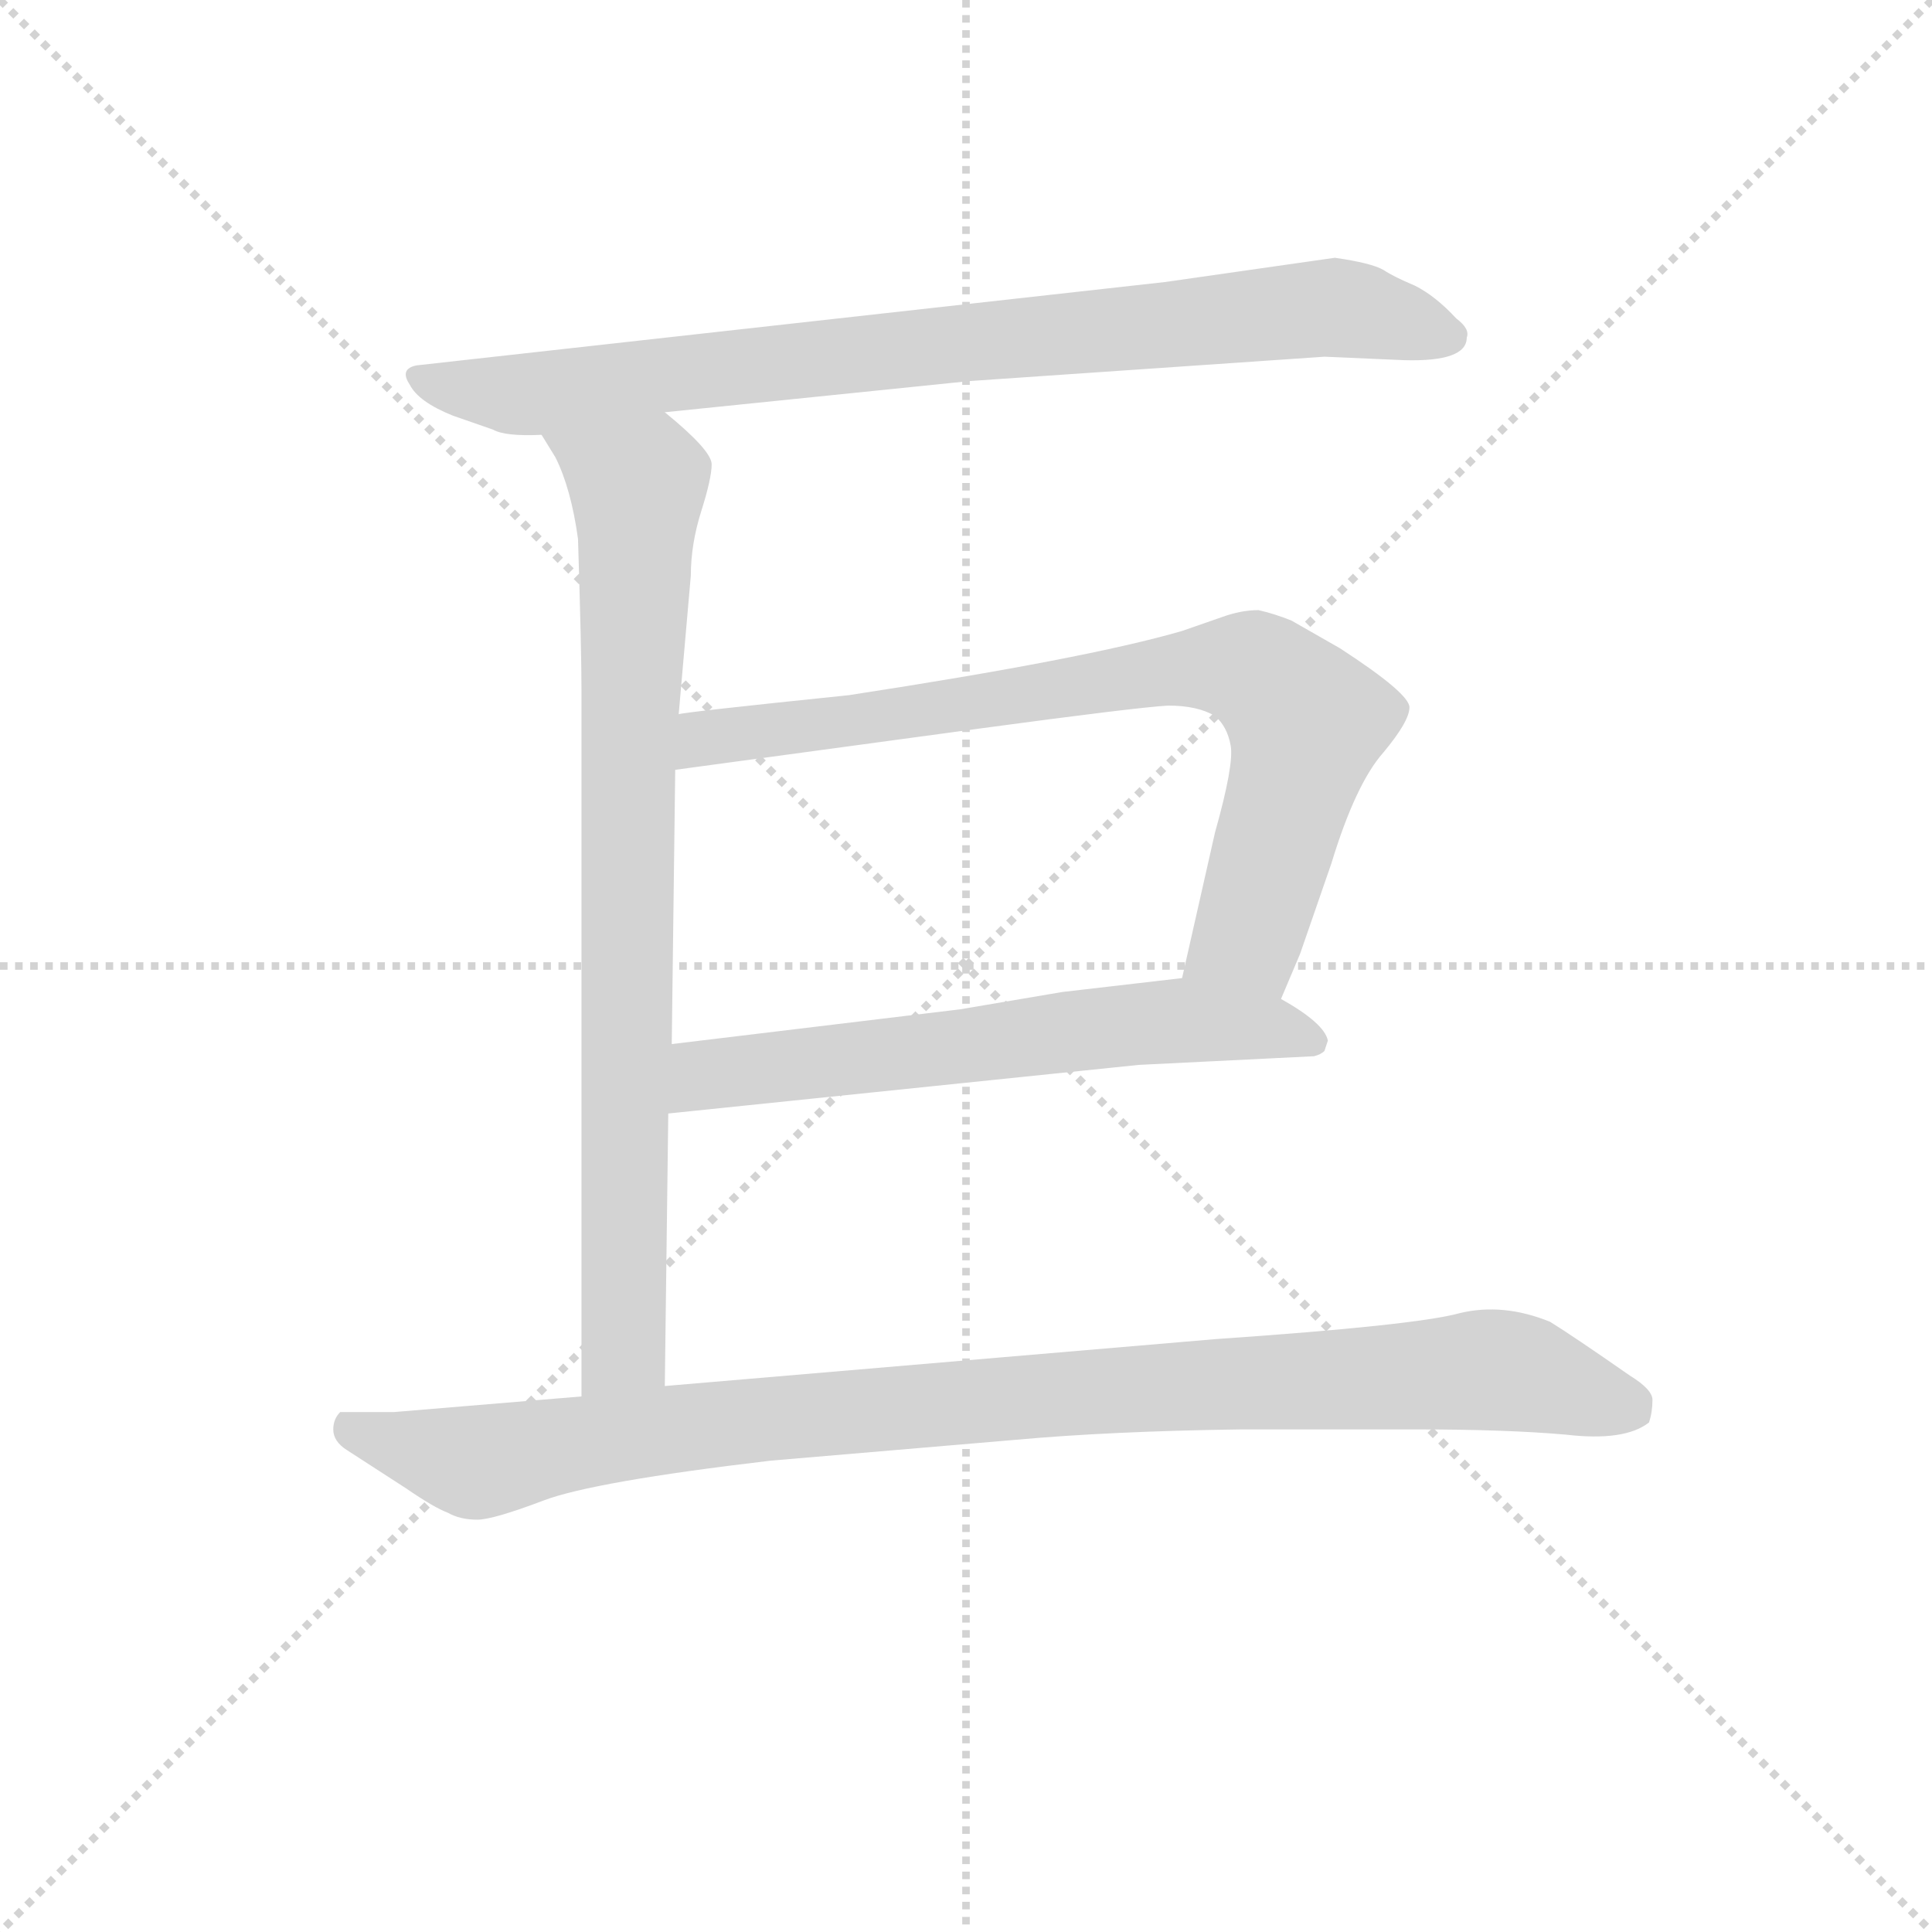 <svg version="1.1" viewBox="0 0 1024 1024" xmlns="http://www.w3.org/2000/svg">
  <g stroke="lightgray" stroke-dasharray="1,1" stroke-width="1" transform="scale(4, 4)">
    <line x1="0" y1="0" x2="256" y2="256"></line>
    <line x1="256" y1="0" x2="0" y2="256"></line>
    <line x1="128" y1="0" x2="128" y2="256"></line>
    <line x1="0" y1="128" x2="256" y2="128"></line>
  </g>
<g transform="scale(0.92, -0.92) translate(60, -900)">
   <style type="text/css">
    @keyframes keyframes0 {
      from {
       stroke: blue;
       stroke-dashoffset: 847;
       stroke-width: 128;
       }
       73% {
       animation-timing-function: step-end;
       stroke: blue;
       stroke-dashoffset: 0;
       stroke-width: 128;
       }
       to {
       stroke: black;
       stroke-width: 1024;
       }
       }
       #make-me-a-hanzi-animation-0 {
         animation: keyframes0 0.939s both;
         animation-delay: 0s;
         animation-timing-function: linear;
       }
    @keyframes keyframes1 {
      from {
       stroke: blue;
       stroke-dashoffset: 833;
       stroke-width: 128;
       }
       73% {
       animation-timing-function: step-end;
       stroke: blue;
       stroke-dashoffset: 0;
       stroke-width: 128;
       }
       to {
       stroke: black;
       stroke-width: 1024;
       }
       }
       #make-me-a-hanzi-animation-1 {
         animation: keyframes1 0.928s both;
         animation-delay: 0.939s;
         animation-timing-function: linear;
       }
    @keyframes keyframes2 {
      from {
       stroke: blue;
       stroke-dashoffset: 796;
       stroke-width: 128;
       }
       72% {
       animation-timing-function: step-end;
       stroke: blue;
       stroke-dashoffset: 0;
       stroke-width: 128;
       }
       to {
       stroke: black;
       stroke-width: 1024;
       }
       }
       #make-me-a-hanzi-animation-2 {
         animation: keyframes2 0.898s both;
         animation-delay: 1.867s;
         animation-timing-function: linear;
       }
    @keyframes keyframes3 {
      from {
       stroke: blue;
       stroke-dashoffset: 631;
       stroke-width: 128;
       }
       67% {
       animation-timing-function: step-end;
       stroke: blue;
       stroke-dashoffset: 0;
       stroke-width: 128;
       }
       to {
       stroke: black;
       stroke-width: 1024;
       }
       }
       #make-me-a-hanzi-animation-3 {
         animation: keyframes3 0.764s both;
         animation-delay: 2.765s;
         animation-timing-function: linear;
       }
    @keyframes keyframes4 {
      from {
       stroke: blue;
       stroke-dashoffset: 1001;
       stroke-width: 128;
       }
       77% {
       animation-timing-function: step-end;
       stroke: blue;
       stroke-dashoffset: 0;
       stroke-width: 128;
       }
       to {
       stroke: black;
       stroke-width: 1024;
       }
       }
       #make-me-a-hanzi-animation-4 {
         animation: keyframes4 1.065s both;
         animation-delay: 3.528s;
         animation-timing-function: linear;
       }
</style>
<path d="M 499.0 680.5 L 703.0 694.5 L 749.0 692.5 Q 785.0 691.5 785.0 705.5 Q 787.0 710.5 779.0 716.5 Q 767.0 729.5 755.0 735.5 Q 743.0 740.5 737.0 744.5 Q 730.0 748.5 709.0 751.5 L 611.0 737.5 L 180.0 689.5 Q 170.0 687.5 176.0 678.5 Q 181.0 668.5 201.0 660.5 L 224.0 652.5 Q 231.0 648.5 252.0 649.5 L 323.0 662.5 L 499.0 680.5 Z" fill="lightgray"></path> 
<path d="M 252.0 649.5 L 260.0 636.5 Q 269.0 618.5 273.0 589.5 Q 275.0 525.5 275.0 502.5 L 275.0 95.5 C 275.0 65.5 323.0 71.5 323.0 101.5 L 325.0 258.5 L 327.0 298.5 L 329.0 456.5 L 331.0 488.5 L 338.0 568.5 Q 338.0 586.5 344.0 605.5 Q 350.0 624.5 350.0 632.5 Q 350.0 640.5 323.0 662.5 C 300.0 682.5 237.0 675.5 252.0 649.5 Z" fill="lightgray"></path> 
<path d="M 678.0 324.5 L 689.0 350.5 L 707.0 402.5 Q 721.0 448.5 737.0 466.5 Q 752.0 484.5 752.0 492.5 Q 752.0 500.5 712.0 526.5 L 684.0 542.5 Q 674.0 546.5 665.0 548.5 Q 655.0 548.5 644.0 544.5 L 621.0 536.5 Q 566.0 520.5 429.0 499.5 Q 332.0 489.5 331.0 488.5 C 301.0 484.5 299.0 452.5 329.0 456.5 L 506.0 480.5 Q 595.0 492.5 613.0 493.5 Q 630.0 493.5 640.0 487.5 Q 647.0 481.5 649.0 470.5 Q 651.0 459.5 640.0 420.5 L 621.0 336.5 C 614.0 307.5 666.0 296.5 678.0 324.5 Z" fill="lightgray"></path> 
<path d="M 325.0 258.5 L 596.0 286.5 L 697.0 291.5 Q 701.0 292.5 703.0 294.5 L 705.0 300.5 Q 703.0 310.5 678.0 324.5 C 652.0 340.5 651.0 339.5 621.0 336.5 L 552.0 328.5 L 493.0 318.5 L 327.0 298.5 C 297.0 294.5 295.0 255.5 325.0 258.5 Z" fill="lightgray"></path> 
<path d="M 275.0 95.5 L 167.0 86.5 L 136.0 86.5 Q 132.0 82.5 132.0 76.5 Q 132.0 69.5 140.0 64.5 L 174.0 42.5 Q 190.0 31.5 198.0 28.5 Q 205.0 24.5 215.0 24.5 Q 224.0 24.5 253.0 35.5 Q 282.0 46.5 384.0 58.5 L 525.0 70.5 Q 580.0 75.5 655.0 76.5 L 756.0 76.5 Q 808.0 76.5 842.0 73.5 Q 876.0 69.5 890.0 80.5 Q 892.0 86.5 892.0 93.5 Q 892.0 99.5 879.0 107.5 Q 846.0 130.5 833.0 138.5 Q 806.0 149.5 781.0 143.5 Q 756.0 136.5 640.0 128.5 L 323.0 101.5 L 275.0 95.5 Z" fill="lightgray"></path> 
      <clipPath id="make-me-a-hanzi-clip-0">
      <path d="M 499.0 680.5 L 703.0 694.5 L 749.0 692.5 Q 785.0 691.5 785.0 705.5 Q 787.0 710.5 779.0 716.5 Q 767.0 729.5 755.0 735.5 Q 743.0 740.5 737.0 744.5 Q 730.0 748.5 709.0 751.5 L 611.0 737.5 L 180.0 689.5 Q 170.0 687.5 176.0 678.5 Q 181.0 668.5 201.0 660.5 L 224.0 652.5 Q 231.0 648.5 252.0 649.5 L 323.0 662.5 L 499.0 680.5 Z" fill="lightgray"></path>
      </clipPath>
      <path clip-path="url(#make-me-a-hanzi-clip-0)" d="M 188.0 680.5 L 244.0 672.5 L 706.0 723.5 L 774.0 706.5 " fill="none" id="make-me-a-hanzi-animation-0" stroke-dasharray="719 1438" stroke-linecap="round"></path>

      <clipPath id="make-me-a-hanzi-clip-1">
      <path d="M 252.0 649.5 L 260.0 636.5 Q 269.0 618.5 273.0 589.5 Q 275.0 525.5 275.0 502.5 L 275.0 95.5 C 275.0 65.5 323.0 71.5 323.0 101.5 L 325.0 258.5 L 327.0 298.5 L 329.0 456.5 L 331.0 488.5 L 338.0 568.5 Q 338.0 586.5 344.0 605.5 Q 350.0 624.5 350.0 632.5 Q 350.0 640.5 323.0 662.5 C 300.0 682.5 237.0 675.5 252.0 649.5 Z" fill="lightgray"></path>
      </clipPath>
      <path clip-path="url(#make-me-a-hanzi-clip-1)" d="M 260.0 645.5 L 307.0 618.5 L 300.0 141.5 L 299.0 123.5 L 280.0 103.5 " fill="none" id="make-me-a-hanzi-animation-1" stroke-dasharray="705 1410" stroke-linecap="round"></path>

      <clipPath id="make-me-a-hanzi-clip-2">
      <path d="M 678.0 324.5 L 689.0 350.5 L 707.0 402.5 Q 721.0 448.5 737.0 466.5 Q 752.0 484.5 752.0 492.5 Q 752.0 500.5 712.0 526.5 L 684.0 542.5 Q 674.0 546.5 665.0 548.5 Q 655.0 548.5 644.0 544.5 L 621.0 536.5 Q 566.0 520.5 429.0 499.5 Q 332.0 489.5 331.0 488.5 C 301.0 484.5 299.0 452.5 329.0 456.5 L 506.0 480.5 Q 595.0 492.5 613.0 493.5 Q 630.0 493.5 640.0 487.5 Q 647.0 481.5 649.0 470.5 Q 651.0 459.5 640.0 420.5 L 621.0 336.5 C 614.0 307.5 666.0 296.5 678.0 324.5 Z" fill="lightgray"></path>
      </clipPath>
      <path clip-path="url(#make-me-a-hanzi-clip-2)" d="M 336.0 461.5 L 349.0 474.5 L 417.0 486.5 L 612.0 513.5 L 662.0 513.5 L 693.0 484.5 L 659.0 360.5 L 630.0 341.5 " fill="none" id="make-me-a-hanzi-animation-2" stroke-dasharray="668 1336" stroke-linecap="round"></path>

      <clipPath id="make-me-a-hanzi-clip-3">
      <path d="M 325.0 258.5 L 596.0 286.5 L 697.0 291.5 Q 701.0 292.5 703.0 294.5 L 705.0 300.5 Q 703.0 310.5 678.0 324.5 C 652.0 340.5 651.0 339.5 621.0 336.5 L 552.0 328.5 L 493.0 318.5 L 327.0 298.5 C 297.0 294.5 295.0 255.5 325.0 258.5 Z" fill="lightgray"></path>
      </clipPath>
      <path clip-path="url(#make-me-a-hanzi-clip-3)" d="M 332.0 264.5 L 352.0 282.5 L 575.0 308.5 L 623.0 312.5 L 697.0 300.5 " fill="none" id="make-me-a-hanzi-animation-3" stroke-dasharray="503 1006" stroke-linecap="round"></path>

      <clipPath id="make-me-a-hanzi-clip-4">
      <path d="M 275.0 95.5 L 167.0 86.5 L 136.0 86.5 Q 132.0 82.5 132.0 76.5 Q 132.0 69.5 140.0 64.5 L 174.0 42.5 Q 190.0 31.5 198.0 28.5 Q 205.0 24.5 215.0 24.5 Q 224.0 24.5 253.0 35.5 Q 282.0 46.5 384.0 58.5 L 525.0 70.5 Q 580.0 75.5 655.0 76.5 L 756.0 76.5 Q 808.0 76.5 842.0 73.5 Q 876.0 69.5 890.0 80.5 Q 892.0 86.5 892.0 93.5 Q 892.0 99.5 879.0 107.5 Q 846.0 130.5 833.0 138.5 Q 806.0 149.5 781.0 143.5 Q 756.0 136.5 640.0 128.5 L 323.0 101.5 L 275.0 95.5 Z" fill="lightgray"></path>
      </clipPath>
      <path clip-path="url(#make-me-a-hanzi-clip-4)" d="M 144.0 77.5 L 214.0 57.5 L 396.0 84.5 L 792.0 110.5 L 819.0 108.5 L 880.0 88.5 " fill="none" id="make-me-a-hanzi-animation-4" stroke-dasharray="873 1746" stroke-linecap="round"></path>

</g>
</svg>
